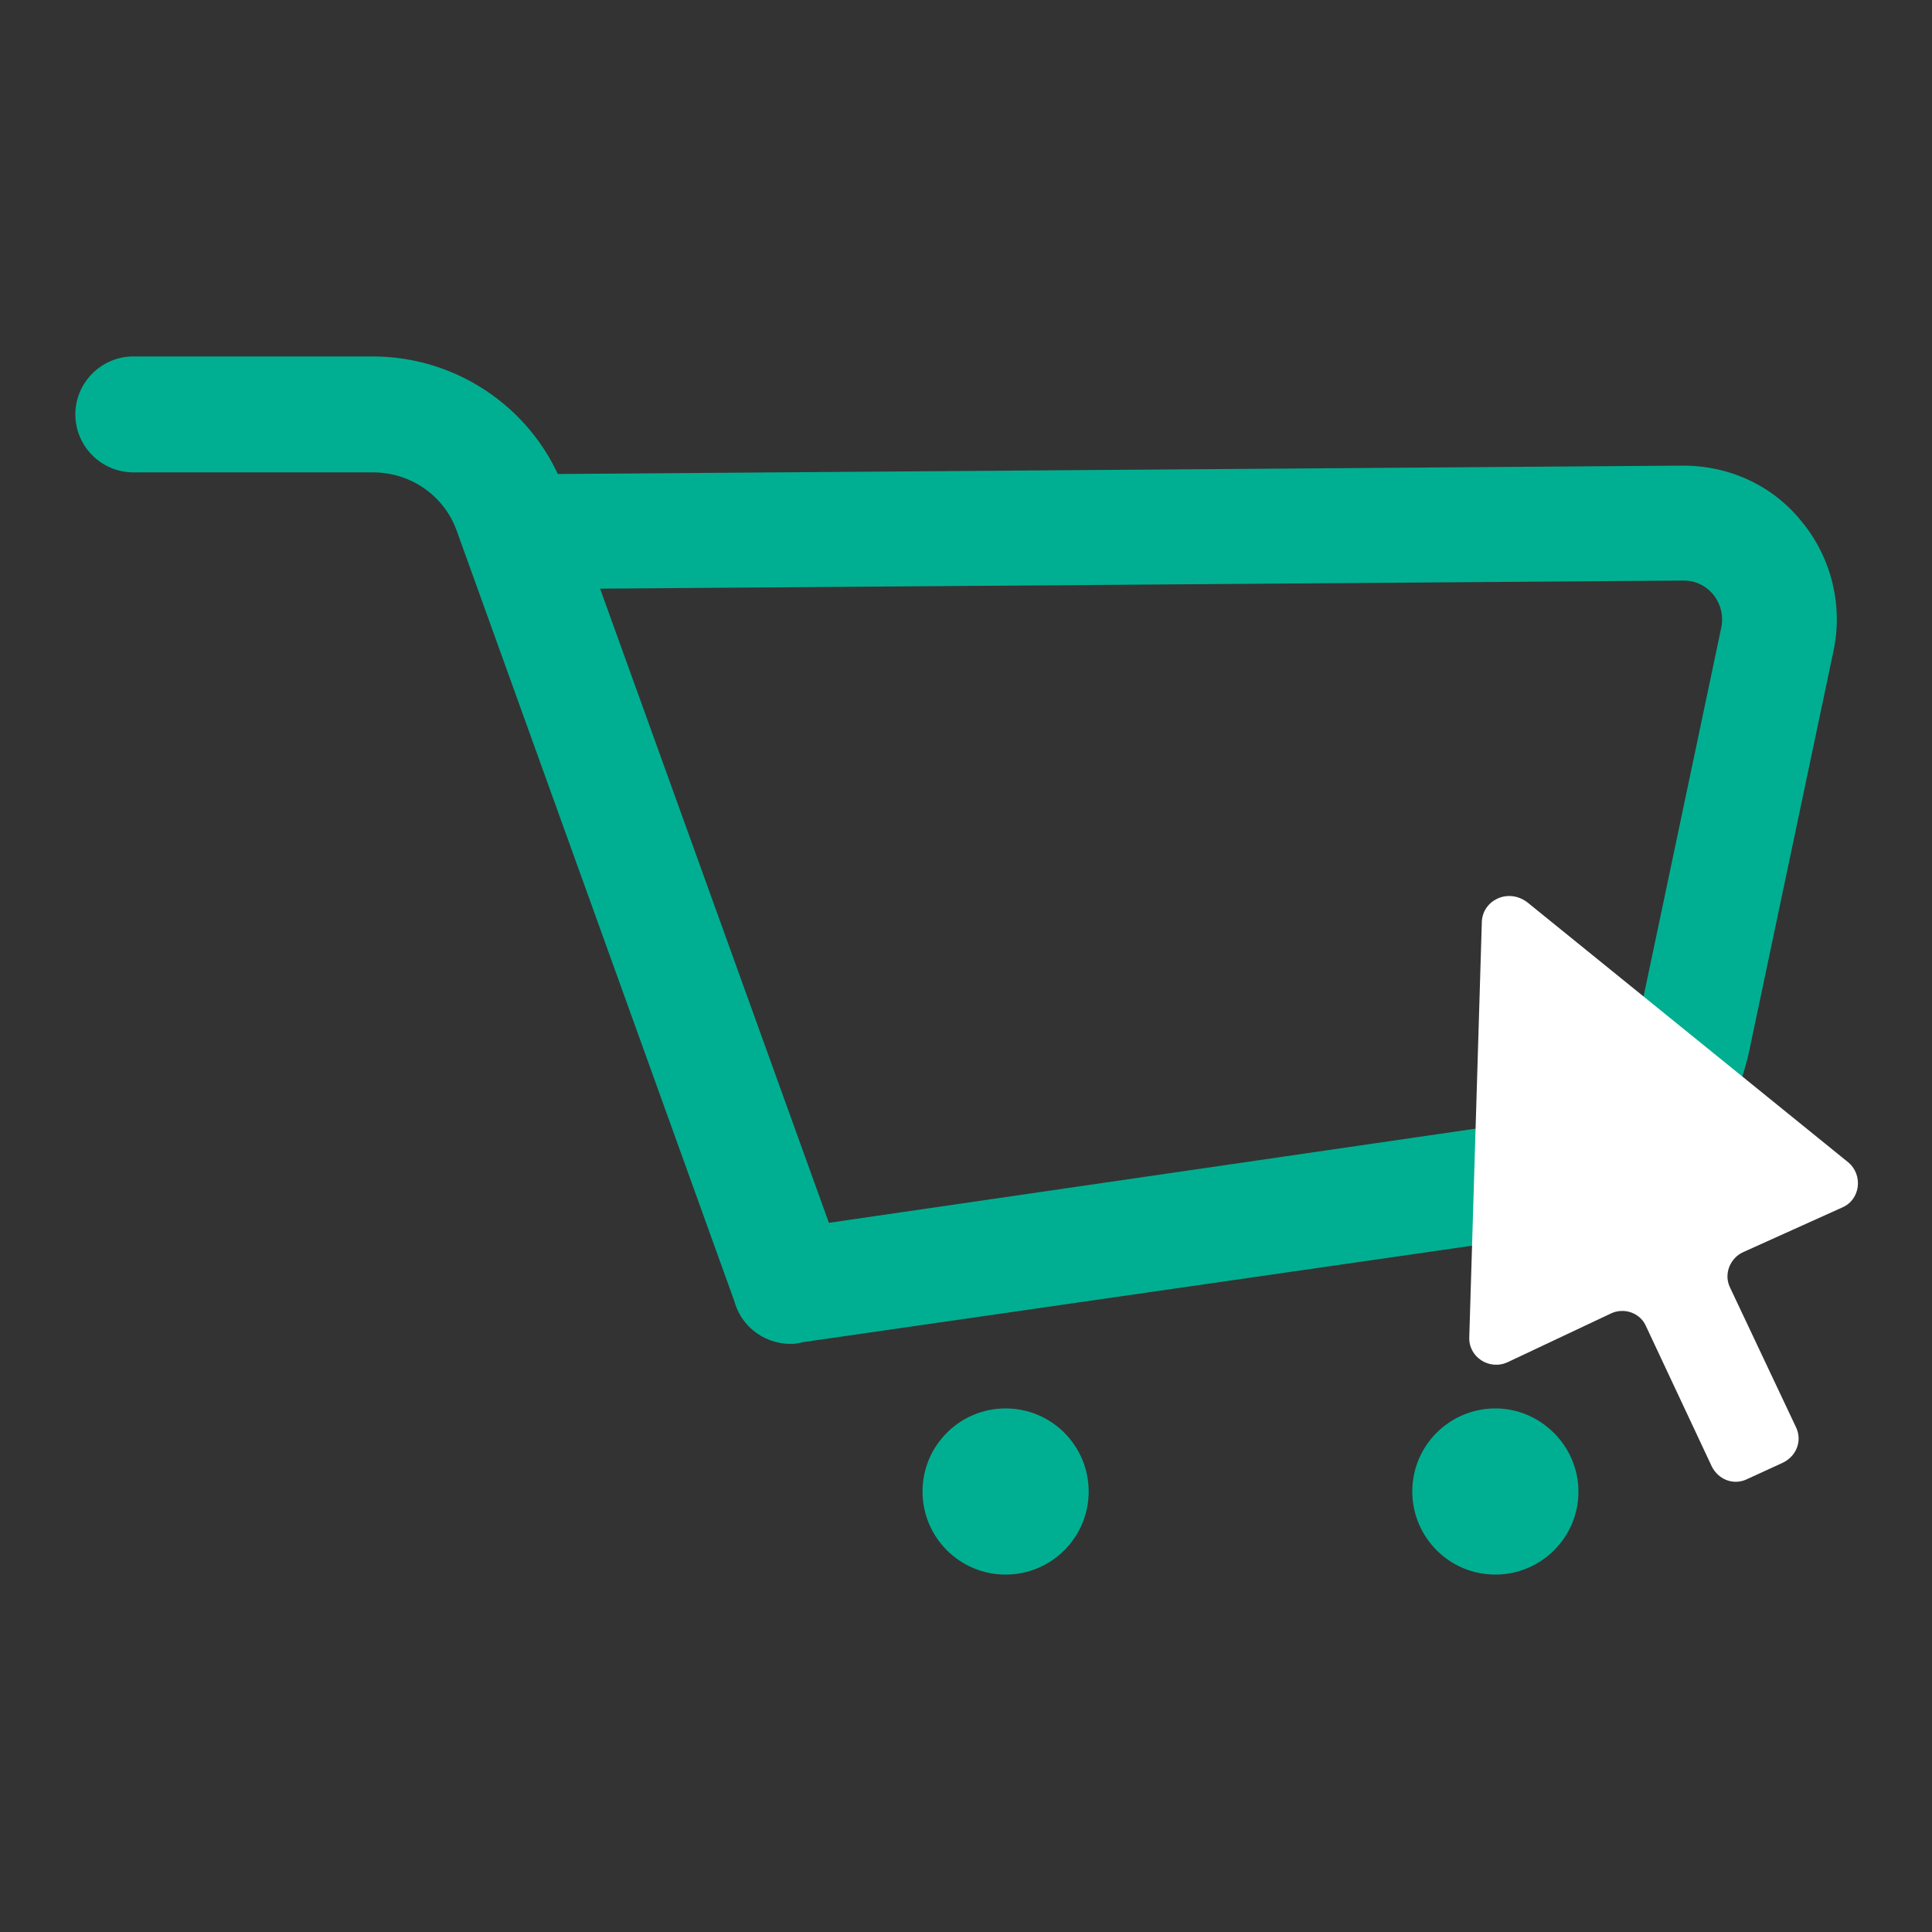 <?xml version="1.0" encoding="utf-8"?>
<!-- Generator: Adobe Illustrator 25.4.1, SVG Export Plug-In . SVG Version: 6.00 Build 0)  -->
<svg version="1.1" id="Capa_1" xmlns="http://www.w3.org/2000/svg" xmlns:xlink="http://www.w3.org/1999/xlink" x="0px" y="0px"
	 viewBox="0 0 200 200" style="enable-background:new 0 0 200 200;" xml:space="preserve">
<rect x="0" y="0" width="200" height="200" fill="#333333" stroke="none"/>
<style type="text/css">
	.st0{fill:#00AF91;}
	.st1{fill:none;stroke:#00AF91;stroke-width:12;stroke-linecap:round;stroke-miterlimit:10;}
	.st2{fill:#FFFFFF;}
</style>
<g>
	<g>
		<g>
			<g>
				<g>
					<path class="st0" d="M81.8,139.1c-2.9,0-5.5-2.1-5.9-5.1c-0.5-3.2,1.8-6.3,5-6.7l77.6-11.3c5.5-0.5,9.9-4.4,11-9.8l8.7-41.3
						c0.3-1.6-0.4-2.8-0.8-3.3s-1.4-1.5-3.1-1.5L53.7,61c0,0,0,0,0,0c-3.3,0-5.9-2.6-6-5.9c0-3.3,2.6-6,5.9-6l120.6-0.9
						c4.9,0,9.4,2.1,12.4,5.9c3,3.7,4.2,8.6,3.2,13.3l-8.7,41.3c-2.2,10.5-10.8,18.1-21.4,19.2L82.7,139
						C82.4,139.1,82.1,139.1,81.8,139.1z"/>
				</g>
				<g>
					<path class="st1" d="M81.8,133.1"/>
				</g>
				<g>
					<path class="st0" d="M81.8,139.1c-2.4,0-4.7-1.5-5.6-3.9L47.3,55c-1.3-3.7-4.8-6.1-8.7-6.1H13.8c-3.3,0-6-2.7-6-6s2.7-6,6-6
						h24.8c8.9,0,16.9,5.6,19.9,14l28.9,80.1c1.1,3.1-0.5,6.5-3.6,7.6C83.2,139,82.5,139.1,81.8,139.1z"/>
				</g>
				<g>
					<circle class="st0" cx="104.1" cy="154.4" r="8.6"/>
				</g>
				<g>
					<path class="st0" d="M163.4,154.4c0,4.8-3.9,8.6-8.6,8.6c-4.8,0-8.6-3.9-8.6-8.6c0-4.8,3.9-8.6,8.6-8.6
						C159.5,145.8,163.4,149.7,163.4,154.4z"/>
				</g>
			</g>
		</g>
	</g>
	<path class="st2" d="M153.4,95.4l-1.3,43c-0.1,2.1,2.1,3.5,4,2.6l10.6-5c1.4-0.7,3.1-0.1,3.7,1.3l6.8,14.5c0.7,1.4,2.3,2,3.7,1.3
		l3.7-1.7c1.4-0.7,2-2.3,1.3-3.7l-6.8-14.4c-0.7-1.4,0-3.1,1.4-3.7l10.2-4.6c1.9-0.8,2.2-3.4,0.6-4.7l-33.2-26.9
		C156.1,91.9,153.5,93.2,153.4,95.4z"/>
</g>
</svg>
